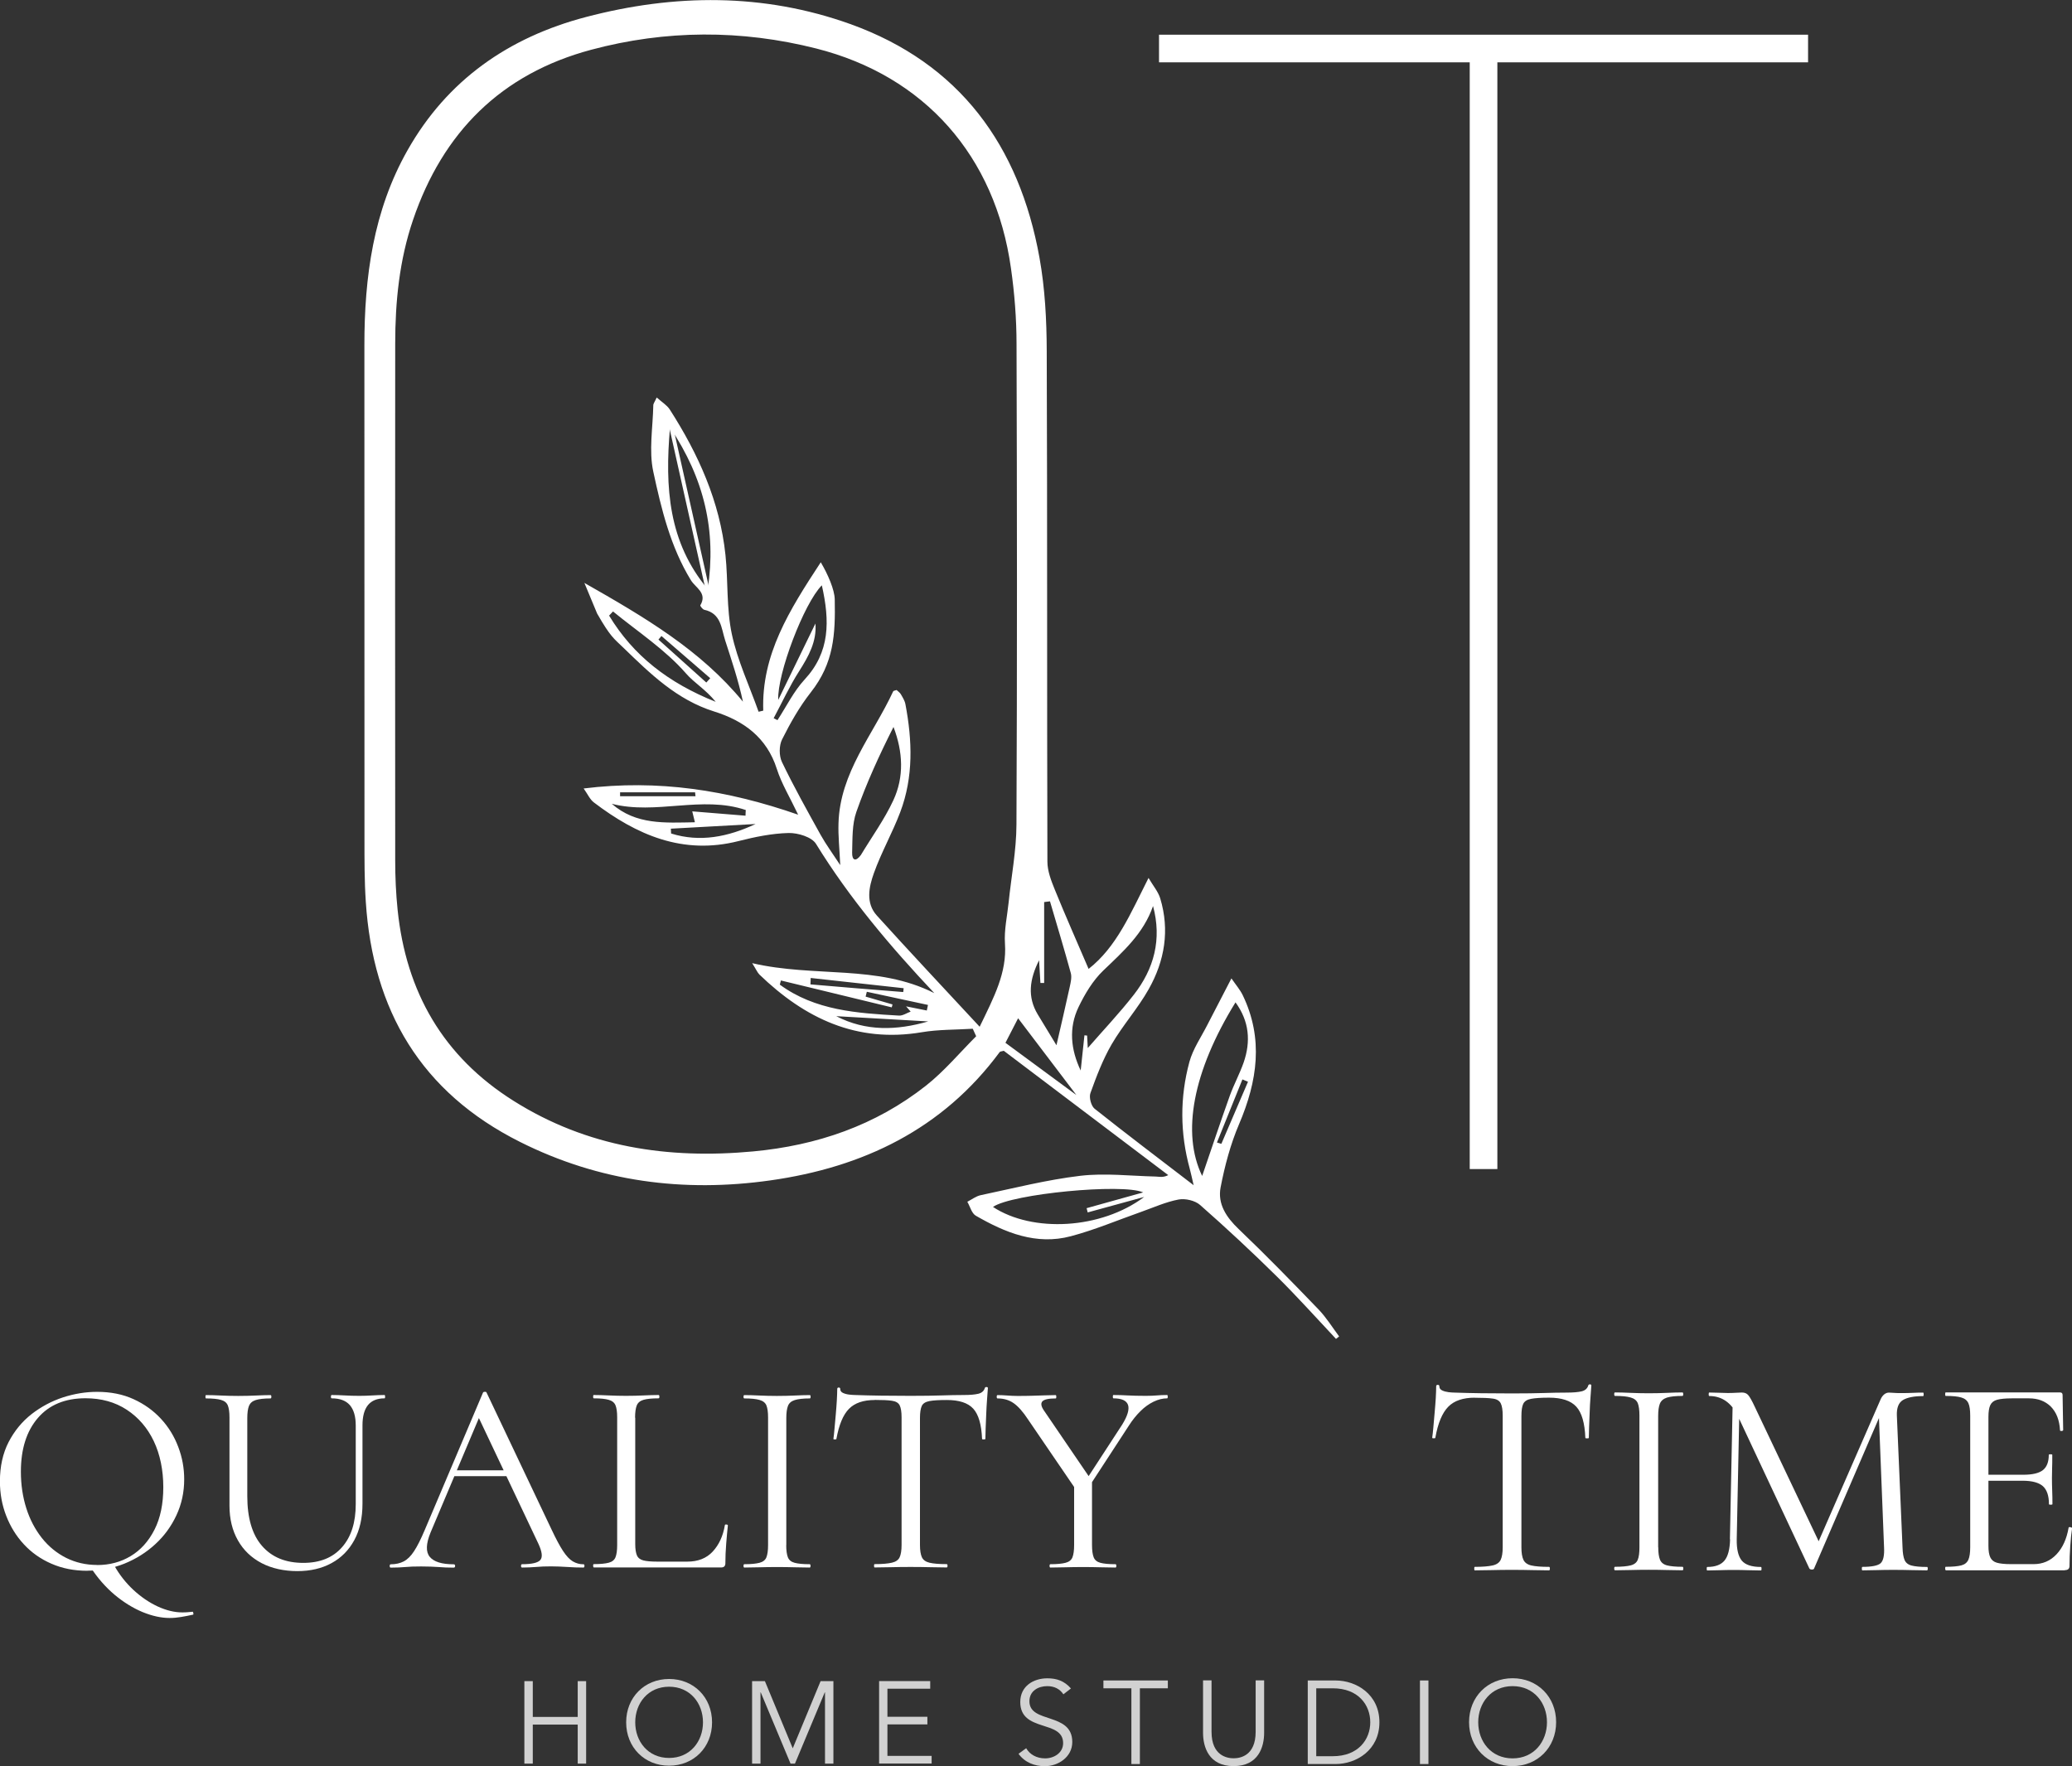 <?xml version="1.0" encoding="UTF-8"?>
<svg id="_圖層_1" data-name="圖層_1" xmlns="http://www.w3.org/2000/svg" viewBox="0 0 248.94 212.21">
  <rect x="0" y="0" width="248.94" height="212.21" fill="#333333" stroke="none"/>
  <defs>
    <style>
      .cls-1 {
        fill: #fff;
      }

      .cls-2 {
        fill: #d1d1d1;
      }
    </style>
  </defs>
  <g>
    <g>
      <path class="cls-1" d="M10.51,188.74c-1.59,0-3.03-.28-4.33-.85-1.29-.56-2.4-1.34-3.32-2.34-.92-.99-1.62-2.14-2.12-3.43s-.75-2.67-.75-4.13c0-1.79.35-3.36,1.04-4.71.7-1.35,1.62-2.47,2.77-3.37,1.15-.89,2.41-1.56,3.78-2.01,1.37-.44,2.73-.66,4.08-.66,1.64,0,3.1.29,4.39.88,1.29.59,2.39,1.38,3.3,2.37.91.99,1.6,2.12,2.07,3.38.48,1.26.71,2.55.71,3.88,0,1.55-.31,2.98-.93,4.31-.62,1.33-1.46,2.49-2.54,3.48-1.07.99-2.31,1.77-3.71,2.34-1.4.56-2.89.85-4.46.85ZM11.67,188.05c1.5,0,2.85-.36,4.04-1.08,1.19-.72,2.14-1.77,2.85-3.17.71-1.39,1.06-3.09,1.06-5.11s-.38-3.92-1.14-5.52c-.76-1.6-1.85-2.86-3.25-3.78-1.4-.92-3.06-1.38-4.96-1.38-2.45,0-4.36.79-5.72,2.37-1.36,1.58-2.04,3.73-2.04,6.45,0,1.57.22,3.03.65,4.39.43,1.36,1.06,2.55,1.87,3.58.82,1.03,1.79,1.82,2.92,2.39,1.13.56,2.36.85,3.71.85ZM13.73,188.11c.62,1.11,1.39,2.08,2.3,2.93.92.85,1.89,1.51,2.92,1.99,1.03.47,2.01.71,2.93.71.2,0,.41,0,.63-.02.22-.01.41-.03.56-.05.07-.04.12,0,.15.12.03.12.03.19-.02.22-.49.11-.97.2-1.44.28-.48.08-.93.12-1.38.12-1.02,0-2.1-.24-3.25-.71-1.15-.48-2.27-1.17-3.35-2.07-1.08-.91-2.06-2.02-2.92-3.35l2.85-.17Z"/>
      <path class="cls-1" d="M42.74,171.27c0-1.08-.24-1.89-.71-2.44-.48-.54-1.2-.81-2.17-.81-.07,0-.1-.07-.1-.2s.03-.2.1-.2c.51,0,1.03.02,1.56.05.53.03,1.12.05,1.76.05.51,0,1.03-.02,1.56-.05.53-.03,1.02-.05,1.46-.05.04,0,.07.07.07.2s-.02.2-.07.2c-.88,0-1.55.27-1.99.81-.44.54-.66,1.35-.66,2.44v9.42c0,1.7-.33,3.16-.98,4.36-.65,1.2-1.56,2.13-2.74,2.77-1.17.64-2.54.96-4.11.96s-3.07-.32-4.29-.96-2.18-1.55-2.85-2.74c-.67-1.18-1.01-2.57-1.01-4.16v-10.61c0-.64-.07-1.12-.2-1.44-.13-.32-.4-.54-.81-.66-.41-.12-1.01-.18-1.81-.18-.04,0-.07-.07-.07-.2s.02-.2.07-.2c.53,0,1.12.02,1.77.05.65.03,1.35.05,2.11.05s1.49-.02,2.15-.05c.66-.03,1.24-.05,1.72-.05.07,0,.1.07.1.2s-.03.2-.1.2c-.8,0-1.39.07-1.79.2-.4.13-.66.36-.8.7-.13.33-.2.82-.2,1.46v9.38c0,2.63.59,4.63,1.77,5.98,1.18,1.36,2.83,2.04,4.96,2.04,1.99,0,3.54-.62,4.64-1.87,1.11-1.25,1.66-2.98,1.66-5.19v-9.45Z"/>
      <path class="cls-1" d="M70.09,187.95c.09,0,.13.07.13.2s-.04.2-.13.2c-.64,0-1.29-.02-1.96-.07-.66-.04-1.3-.07-1.92-.07-.69,0-1.28.02-1.79.07-.51.04-1.07.07-1.69.07-.09,0-.13-.07-.13-.2s.04-.2.13-.2c1.17,0,1.9-.17,2.19-.51.29-.34.21-.99-.23-1.94l-7.36-15.55.83-1.03-6.43,15.22c-.55,1.35-.59,2.32-.1,2.92.49.6,1.45.9,2.88.9.11,0,.17.07.17.2s-.06.2-.17.2c-.66,0-1.27-.02-1.82-.07-.55-.04-1.25-.07-2.09-.07-.8,0-1.43.02-1.91.07-.48.04-1.06.07-1.74.07-.09,0-.13-.07-.13-.2s.04-.2.13-.2c.6,0,1.12-.12,1.56-.35.44-.23.86-.64,1.24-1.23.39-.59.81-1.43,1.28-2.54l7-16.51c.04-.07.12-.1.23-.1s.18.03.2.1l7.82,16.48c.51,1.08.96,1.93,1.36,2.54.4.61.79,1.03,1.18,1.26.39.23.81.35,1.28.35ZM53.98,177.37l.5-.7h6.83l.23.7h-7.56Z"/>
      <path class="cls-1" d="M76.32,170.34v15.18c0,.6.07,1.05.2,1.36.13.31.39.51.76.61.38.1.94.15,1.69.15h3.61c1.28,0,2.3-.4,3.05-1.21.75-.81,1.24-1.86,1.46-3.17,0-.07.06-.09.18-.08.12.01.18.05.18.12-.07.6-.13,1.32-.2,2.17-.07.85-.1,1.64-.1,2.37,0,.33-.17.5-.5.5h-15.32s-.07-.07-.07-.2.02-.2.07-.2c.8,0,1.4-.06,1.81-.17.41-.11.68-.33.81-.66s.2-.82.2-1.46v-15.35c0-.64-.07-1.12-.2-1.44-.13-.32-.4-.54-.81-.66-.41-.12-1.01-.18-1.81-.18-.04,0-.07-.07-.07-.2s.02-.2.07-.2c.53,0,1.13.02,1.79.05.66.03,1.36.05,2.09.05.77,0,1.49-.02,2.15-.05.66-.03,1.25-.05,1.76-.05.07,0,.1.07.1.2s-.03.2-.1.2c-.8,0-1.4.06-1.81.18-.41.12-.68.35-.81.68-.13.33-.2.82-.2,1.46Z"/>
      <path class="cls-1" d="M94.46,185.66c0,.64.07,1.13.2,1.46s.4.55.81.66c.41.11,1.01.17,1.81.17.07,0,.1.07.1.2s-.03.2-.1.2c-.53,0-1.12-.01-1.77-.03-.65-.02-1.38-.03-2.17-.03-.75,0-1.46.01-2.12.03-.66.02-1.26.03-1.79.03-.07,0-.1-.07-.1-.2s.03-.2.1-.2c.8,0,1.4-.06,1.82-.17.42-.11.7-.33.83-.66.13-.33.2-.82.2-1.46v-15.35c0-.64-.07-1.12-.2-1.44-.13-.32-.41-.54-.83-.66-.42-.12-1.03-.18-1.82-.18-.07,0-.1-.07-.1-.2s.03-.2.1-.2c.53,0,1.13.02,1.79.05.66.03,1.37.05,2.12.05.8,0,1.53-.02,2.19-.05.66-.03,1.25-.05,1.76-.05.07,0,.1.07.1.2s-.03.2-.1.2c-.8,0-1.4.07-1.81.2-.41.13-.68.36-.81.7-.13.33-.2.82-.2,1.46v15.28Z"/>
      <path class="cls-1" d="M105.1,168.22c-1.37,0-2.4.35-3.1,1.06-.7.71-1.2,1.91-1.51,3.61,0,.04-.06.07-.18.07s-.18-.02-.18-.07c.04-.29.09-.69.13-1.21.04-.52.09-1.08.15-1.67.05-.6.1-1.18.13-1.74.03-.56.05-1.02.05-1.38,0-.11.06-.17.18-.17s.18.06.18.17c0,.22.11.38.33.48.22.1.47.17.75.2.28.03.51.05.71.05,1.9.07,4.12.1,6.66.1,1.57,0,2.81-.02,3.73-.05.92-.03,1.81-.05,2.67-.05.75,0,1.33-.05,1.74-.15.41-.1.67-.33.78-.68.02-.09.09-.13.2-.13s.17.04.17.13c-.02.33-.06.78-.1,1.36-.04.57-.08,1.17-.1,1.79-.02.62-.04,1.19-.07,1.72-.02.53-.03.94-.03,1.23,0,.04-.07.07-.2.07s-.2-.02-.2-.07c-.07-1.72-.42-2.93-1.06-3.63-.64-.7-1.7-1.04-3.18-1.04-.93,0-1.62.04-2.09.13-.46.09-.77.28-.91.58-.14.3-.22.78-.22,1.44v15.28c0,.64.08,1.13.23,1.46.15.33.46.55.91.66.45.11,1.14.17,2.07.17.07,0,.1.07.1.2s-.03.2-.1.2c-.58,0-1.23-.01-1.96-.03-.73-.02-1.53-.03-2.39-.03s-1.59.01-2.32.03c-.73.02-1.39.03-1.99.03-.04,0-.07-.07-.07-.2s.02-.2.07-.2c.91,0,1.6-.06,2.07-.17.48-.11.79-.33.94-.66.15-.33.23-.82.23-1.46v-15.35c0-.66-.08-1.14-.23-1.44-.15-.3-.46-.48-.93-.55s-1.16-.1-2.09-.1Z"/>
      <path class="cls-1" d="M129.5,179.33l-5.97-8.75c-.62-.95-1.21-1.61-1.76-1.99-.55-.38-1.19-.56-1.92-.56-.07,0-.1-.07-.1-.2s.03-.2.1-.2c.38,0,.77.02,1.19.05.42.03.81.05,1.16.05.6,0,1.18,0,1.74-.02.56-.01,1.09-.03,1.59-.05.5-.02.93-.03,1.31-.03.04,0,.07.07.07.2s-.02.2-.07.2c-.86,0-1.4.12-1.61.36-.21.24-.14.62.22,1.13l5.67,8.32-1.62,1.49ZM129.04,178.07l2.16-.3v7.89c0,.64.07,1.13.2,1.46s.4.55.8.66c.4.11,1.01.17,1.82.17.07,0,.1.07.1.2s-.03.2-.1.2c-.53,0-1.12-.01-1.77-.03-.65-.02-1.37-.03-2.14-.03-.73,0-1.44.01-2.12.03-.69.02-1.28.03-1.79.03-.07,0-.1-.07-.1-.2s.03-.2.1-.2c.8,0,1.4-.06,1.82-.17.42-.11.7-.33.83-.66s.2-.82.2-1.46v-7.59ZM129.86,178.8l4.97-7.63c.64-1.04.87-1.82.7-2.35-.18-.53-.76-.8-1.76-.8-.04,0-.07-.07-.07-.2s.02-.2.07-.2c.6,0,1.17.02,1.72.05.55.03,1.27.05,2.16.05.55,0,1-.02,1.34-.05.34-.03.76-.05,1.24-.05.04,0,.07.07.07.2s-.02.2-.07.2c-.53,0-1.07.13-1.63.4-.55.27-1.08.64-1.57,1.13-.5.49-.97,1.07-1.41,1.76l-5.21,7.99-.56-.5Z"/>
    </g>
    <g>
      <path class="cls-1" d="M177.19,167.94c-1.41,0-2.48.36-3.19,1.09-.72.73-1.24,1.97-1.55,3.72,0,.05-.06.07-.19.07s-.19-.02-.19-.07c.05-.3.09-.71.14-1.25.05-.53.1-1.11.15-1.72.06-.62.1-1.21.14-1.79.03-.58.05-1.05.05-1.42,0-.11.06-.17.19-.17s.19.06.19.17c0,.23.11.39.34.5s.48.17.77.21c.28.03.53.05.73.05,1.96.07,4.25.1,6.87.1,1.62,0,2.9-.02,3.84-.05.94-.03,1.86-.05,2.75-.05.77,0,1.37-.05,1.79-.15s.69-.34.8-.7c.02-.09.09-.14.2-.14s.17.05.17.14c-.02.34-.06.81-.1,1.4-.05.59-.08,1.21-.1,1.84-.02.64-.05,1.23-.07,1.78-.02.55-.03.97-.03,1.26,0,.05-.07.07-.21.07s-.21-.02-.21-.07c-.07-1.78-.43-3.02-1.09-3.74s-1.75-1.08-3.28-1.08c-.96,0-1.67.05-2.15.14-.48.09-.79.29-.94.6-.15.31-.22.8-.22,1.49v15.75c0,.66.08,1.16.24,1.5.16.34.47.57.94.68.47.11,1.18.17,2.14.17.07,0,.1.07.1.21s-.03.21-.1.21c-.59,0-1.26-.01-2.02-.03-.75-.02-1.57-.03-2.46-.03s-1.64.01-2.39.03c-.75.02-1.43.03-2.05.03-.05,0-.07-.07-.07-.21s.02-.21.07-.21c.93,0,1.65-.06,2.14-.17.49-.11.81-.34.97-.68.16-.34.24-.84.24-1.5v-15.82c0-.68-.08-1.18-.24-1.49s-.48-.5-.96-.56c-.48-.07-1.2-.1-2.15-.1Z"/>
      <path class="cls-1" d="M199.23,185.91c0,.66.07,1.16.21,1.5.14.34.42.57.84.68.42.11,1.04.17,1.86.17.07,0,.1.07.1.21s-.03.21-.1.21c-.55,0-1.16-.01-1.83-.03-.67-.02-1.42-.03-2.24-.03-.77,0-1.5.01-2.19.03-.68.02-1.3.03-1.84.03-.07,0-.1-.07-.1-.21s.03-.21.1-.21c.82,0,1.45-.06,1.88-.17.43-.11.72-.34.85-.68.14-.34.2-.84.2-1.5v-15.82c0-.66-.07-1.16-.2-1.49-.14-.33-.42-.56-.85-.68-.43-.13-1.06-.19-1.88-.19-.07,0-.1-.07-.1-.21s.03-.21.1-.21c.55,0,1.16.02,1.84.05.68.03,1.41.05,2.19.05.82,0,1.57-.02,2.25-.05.68-.03,1.29-.05,1.81-.05.07,0,.1.07.1.21s-.03.21-.1.21c-.82,0-1.44.07-1.86.2-.42.14-.7.38-.84.72-.14.34-.21.84-.21,1.5v15.75Z"/>
      <path class="cls-1" d="M207.84,184.96l.34-16.84.82.07-.34,16.77c-.02,1.18.18,2.03.6,2.55.42.51,1.19.77,2.31.77.05,0,.07.07.07.21s-.02.21-.07.21c-.5,0-1.02-.01-1.55-.03-.54-.02-1.12-.03-1.76-.03-.59,0-1.15.01-1.67.03-.52.02-1.01.03-1.47.03-.05,0-.07-.07-.07-.21s.02-.21.07-.21c.96,0,1.65-.26,2.07-.77.42-.51.64-1.36.67-2.55ZM231.51,188.27c.07,0,.1.07.1.21s-.03.21-.1.21c-.55,0-1.17-.01-1.86-.03-.69-.02-1.42-.03-2.17-.03s-1.41.01-2.03.03c-.63.02-1.19.03-1.69.03-.05,0-.07-.07-.07-.21s.02-.21.07-.21c1.14,0,1.87-.15,2.19-.44.32-.3.46-.93.41-1.91l-.65-16.5,1.13-1.57-8.88,20.6c-.02.09-.11.14-.27.14s-.26-.05-.31-.14l-8.57-18.28c-.78-1.62-1.93-2.43-3.45-2.43-.05,0-.07-.07-.07-.21s.02-.21.07-.21c.36,0,.76.01,1.18.03.42.02.77.03,1.04.03.36,0,.7-.01,1.01-.03.31-.02.54-.03.7-.03.32,0,.57.1.75.31.18.2.46.69.82,1.47l7.79,16.4-1.06,1.78,8.34-19.1c.11-.27.26-.48.44-.63.18-.15.38-.22.58-.22.14,0,.32.01.55.03.23.02.5.03.82.03.61,0,1.12-.01,1.5-.03.39-.02.8-.03,1.23-.03.05,0,.07.07.07.21s-.02.21-.07.21c-1.09,0-1.9.16-2.43.48-.52.32-.76.95-.72,1.88l.68,15.82c.02.66.1,1.16.24,1.5.14.34.42.57.84.68.42.11,1.04.17,1.86.17Z"/>
      <path class="cls-1" d="M248.08,188.68h-14.31s-.07-.07-.07-.21.02-.21.07-.21c.84,0,1.47-.06,1.88-.17.41-.11.69-.34.84-.68.15-.34.22-.84.22-1.5v-15.82c0-.66-.07-1.16-.22-1.49-.15-.33-.43-.56-.84-.68-.41-.13-1.04-.19-1.88-.19-.05,0-.07-.07-.07-.21s.02-.21.07-.21h13.73c.21,0,.31.1.31.31l.07,4.2c0,.07-.06.11-.19.12-.13.01-.19-.02-.19-.09-.07-1.23-.44-2.17-1.11-2.84-.67-.66-1.54-.99-2.61-.99h-2.08c-.77,0-1.36.06-1.76.17-.4.11-.67.33-.82.65-.15.32-.22.79-.22,1.4v15.51c0,.59.07,1.05.22,1.37.15.32.41.54.79.65.38.11.94.17,1.69.17h2.73c1.09,0,2.01-.39,2.75-1.18s1.22-1.85,1.45-3.19c0-.07.07-.09.21-.07.14.02.21.07.21.14-.09.59-.17,1.31-.22,2.15-.06.84-.09,1.63-.09,2.36,0,.34-.18.51-.55.51ZM246.17,180.72c0-1-.25-1.72-.73-2.15-.49-.43-1.3-.65-2.44-.65h-5.12v-.72h5.23c1.09,0,1.87-.19,2.34-.56.47-.38.7-.99.7-1.83,0-.05.07-.07.21-.07s.21.02.21.07c0,.68,0,1.21-.02,1.59-.01.38-.02.77-.02,1.18,0,.52.01,1.04.03,1.54.02.5.03,1.04.03,1.61,0,.05-.07.07-.21.07s-.21-.02-.21-.07Z"/>
    </g>
  </g>
  <g>
    <g>
      <path class="cls-2" d="M63,202h1.01v4.3h5.4v-4.3h1.01v9.91h-1.01v-4.69h-5.4v4.69h-1.01v-9.91Z"/>
      <path class="cls-2" d="M80.39,212.16c-2.95,0-5.16-2.2-5.16-5.21s2.21-5.21,5.16-5.21,5.16,2.2,5.16,5.21-2.21,5.21-5.16,5.21ZM80.39,202.67c-2.55,0-4.07,2-4.07,4.28s1.53,4.28,4.07,4.28,4.07-2,4.07-4.28-1.53-4.28-4.07-4.28Z"/>
      <path class="cls-2" d="M95.25,210.06l3.34-8.06h1.54v9.91h-1.01v-8.56h-.03l-3.58,8.56h-.53l-3.58-8.56h-.03v8.56h-1.01v-9.91h1.54l3.34,8.06Z"/>
      <path class="cls-2" d="M106.63,210.98h5.3v.92h-6.31v-9.91h6.14v.92h-5.14v3.37h4.8v.92h-4.8v3.76Z"/>
    </g>
    <g>
      <path class="cls-2" d="M127.76,203.58c-.44-.65-1.09-.98-1.94-.98-1.05,0-2.14.55-2.14,1.82,0,2.71,5.15,1.28,5.15,4.89,0,1.83-1.72,2.91-3.3,2.91-1.22,0-2.4-.44-3.16-1.49l.92-.67c.43.74,1.23,1.22,2.28,1.22s2.16-.65,2.16-1.83c0-2.84-5.15-1.26-5.15-4.94,0-1.94,1.62-2.85,3.25-2.85,1.13,0,2.04.31,2.84,1.22l-.89.69Z"/>
      <path class="cls-2" d="M136.95,211.96h-1.02v-9.1h-3.36v-.94h7.74v.94h-3.36v9.1Z"/>
      <path class="cls-2" d="M151.88,208.21c0,1.67-.67,4-3.67,4s-3.67-2.33-3.67-4v-6.3h1.02v6.18c0,2.89,1.89,3.18,2.65,3.18s2.65-.28,2.65-3.18v-6.18h1.02v6.3Z"/>
      <path class="cls-2" d="M157.12,201.92h3.33c2.51,0,5.28,1.67,5.28,5.02s-2.77,5.02-5.28,5.02h-3.33v-10.04ZM158.14,211.02h1.99c3.06,0,4.5-2.01,4.5-4.08s-1.43-4.08-4.5-4.08h-1.99v8.17Z"/>
      <path class="cls-2" d="M171.62,211.96h-1.02v-10.04h1.02v10.04Z"/>
      <path class="cls-2" d="M181.73,212.21c-2.99,0-5.23-2.23-5.23-5.28s2.24-5.28,5.23-5.28,5.23,2.23,5.23,5.28-2.24,5.28-5.23,5.28ZM181.73,202.6c-2.58,0-4.13,2.03-4.13,4.34s1.55,4.34,4.13,4.34,4.13-2.03,4.13-4.34-1.55-4.34-4.13-4.34Z"/>
    </g>
  </g>
  <g>
    <rect class="cls-1" x="139.25" y="4.17" width="77.98" height="3.32"/>
    <rect class="cls-1" x="176.58" y="5.82" width="3.32" height="134.65"/>
    <path class="cls-1" d="M160.49,160.85c-2.35-2.5-4.64-5.06-7.08-7.47-2.99-2.95-6.07-5.82-9.22-8.59-.61-.54-1.78-.81-2.59-.66-1.54.29-3.01.96-4.51,1.49-2.81.99-5.56,2.16-8.43,2.92-4.16,1.11-7.9-.43-11.43-2.47-.49-.29-.68-1.1-1.01-1.67.53-.27,1.04-.67,1.6-.79,3.98-.84,7.94-1.85,11.97-2.33,2.98-.35,6.04.02,9.07.09.42.01.84.16,1.5-.17-6.61-5-13.22-10-19.76-14.94-.26.08-.43.07-.49.15-6.86,9.29-16.44,13.85-27.54,15.42-10.44,1.48-20.54.17-30.09-4.62-11.91-5.97-17.68-15.82-18.53-28.85-.17-2.54-.16-5.09-.16-7.64-.01-19.75-.01-39.49-.01-59.24,0-8.19,1.07-16.16,5.18-23.42,4.78-8.46,12.18-13.58,21.42-16.01,10.64-2.8,21.35-2.9,31.78.84,13.14,4.72,20.31,14.61,22.73,28.08.66,3.67.86,7.47.87,11.21.08,20.45.02,40.89.08,61.34,0,1.14.46,2.32.9,3.4,1.26,3.1,2.62,6.16,4.05,9.5,3.37-2.64,5.04-6.66,7.2-10.93.57.97,1.17,1.66,1.41,2.47,1.15,3.81.53,7.49-1.38,10.88-1.3,2.32-3.12,4.34-4.46,6.64-1.06,1.83-1.83,3.86-2.55,5.86-.19.51.08,1.53.49,1.87,3.82,3.04,7.72,5.98,11.91,9.2-.2-.86-.32-1.43-.47-1.99-1.17-4.27-1.19-8.57-.04-12.82.42-1.55,1.39-2.95,2.13-4.4.89-1.74,1.8-3.48,2.92-5.64.54.79,1.04,1.36,1.36,2.02,2.52,5.23,1.76,10.33-.44,15.49-1.03,2.41-1.72,5.01-2.22,7.6-.38,1.99.68,3.59,2.18,5.02,3.27,3.12,6.42,6.36,9.56,9.62.95.98,1.68,2.17,2.5,3.27-.13.1-.26.21-.39.31ZM103.41,102.77c1.32-2.2,2.85-4.3,3.92-6.61,1.31-2.82,1.16-5.81.02-8.81-1.69,3.35-3.24,6.72-4.46,10.2-.53,1.5-.46,3.24-.51,4.88-.03.96.44,1.16,1.06.29,0,0-.04.05-.04.05ZM70.21,70.04c7.29,4.15,13.96,8.07,19.05,14.27-.56-2.61-1.37-4.99-2.14-7.38-.47-1.48-.49-3.22-2.5-3.66-.2-.04-.52-.47-.48-.54.88-1.48-.59-2.12-1.13-3.01-2.46-4.02-3.55-8.55-4.52-13.04-.55-2.54-.05-5.31,0-7.98,0-.22.19-.44.41-.94.61.55,1.22.91,1.56,1.43,3.44,5.36,6.03,11.08,6.7,17.49.33,3.16.11,6.41.76,9.49.68,3.2,2.12,6.24,3.22,9.35l.56-.13c-.23-6.73,3.12-12.05,6.91-17.83.86,1.45,1.66,3.3,1.68,4.46.08,4.23-.1,7.63-2.87,11.16-1.36,1.73-2.47,3.69-3.46,5.67-.37.74-.37,1.96-.02,2.7,1.43,2.98,3.05,5.87,4.65,8.76.64,1.15,1.43,2.22,2.36,3.64-.09-1.98-.26-3.5-.21-5.02.17-6.11,4.16-10.66,6.57-15.86.04-.08.22-.09.41-.16.15.15.38.29.5.49.22.38.48.78.56,1.21.83,4.37.98,8.74-.62,12.97-.94,2.49-2.28,4.84-3.17,7.34-.59,1.65-1.01,3.58.36,5.09,3.96,4.38,8.01,8.68,12.35,13.36,1.74-3.6,3.28-6.49,3.04-10-.11-1.63.27-3.29.44-4.93.32-3.12.93-6.24.94-9.36.09-19.24.07-38.48.01-57.72,0-3.05-.24-6.12-.67-9.13-1.88-13.47-10.36-23.11-23.42-26.41-8.98-2.27-18.06-2.24-27.02.16-10.8,2.89-17.82,9.91-21.4,20.45-1.64,4.82-2.14,9.82-2.14,14.87-.02,20.71-.01,41.41,0,62.12,0,1.97.09,3.95.29,5.91,1.02,9.85,5.45,17.61,13.94,22.95,8.86,5.58,18.58,7.02,28.78,6.07,7.64-.71,14.7-3.12,20.77-7.91,2.2-1.74,4.03-3.94,6.02-5.93-.14-.3-.28-.6-.41-.9-2.04.13-4.12.08-6.13.42-7.82,1.32-14.05-1.67-19.5-6.93-.24-.24-.38-.59-.87-1.37,7.52,1.75,15.04.14,21.88,3.6-5.28-5.6-10.19-11.4-14.21-17.93-.51-.83-2.17-1.33-3.29-1.31-2.01.05-4.05.47-6.02.97-6.69,1.7-12.24-.73-17.39-4.65-.47-.36-.73-.98-1.22-1.67,8.97-1.11,17.26.19,25.77,3.15-.98-2.07-1.99-3.72-2.56-5.5-1.21-3.8-4.01-5.8-7.53-6.9-4.47-1.4-7.66-4.52-10.87-7.63-1.19-1.15-1.57-1.31-3.19-4.14M138.53,108.87c-1.14,3.3-3.59,5.46-5.98,7.75-1.25,1.2-2.21,2.81-2.97,4.39-1.2,2.5-.94,5.1.26,7.62.15-1.41.3-2.82.45-4.23.11.01.21.02.32.03.03.56.06,1.13.08,1.5,1.84-2.12,3.79-4.17,5.52-6.39,2.45-3.13,3.4-6.68,2.32-10.68ZM144.44,141.28c1.08-3.16,2.16-6.38,3.3-9.58.49-1.37,1.2-2.67,1.68-4.04.87-2.53.68-4.94-.98-7.22-5.13,8.31-6.5,15.72-4.01,20.85ZM80.5,51.36c-.64,7.27-.17,13.82,4.53,19.42,1.06-6.98-.42-13.29-4.53-19.42ZM137.33,143.27c-2.44-1.1-15.76.17-18.03,1.75,4.75,3.12,12.97,2.7,18.17-1.2-2.56.7-4.67,1.28-6.79,1.86l-.13-.51c2.27-.63,4.55-1.27,6.78-1.89ZM126.93,125.58c.5-2.19,1.07-4.58,1.59-6.98.12-.55.27-1.17.13-1.68-.79-2.89-1.66-5.75-2.5-8.62-.23.03-.47.06-.7.09v9.72c-.15,0-.3,0-.45,0-.05-.85-.1-1.69-.16-2.73-1.15,2.29-1.43,4.4-.16,6.51.78,1.3,1.58,2.6,2.24,3.69ZM98.74,70.33c-2.15,2.16-5.38,10.66-5.24,13.77,1.56-3.21,3-6.15,4.47-9.18.17,2.15-.81,3.92-1.96,5.73-1.15,1.8-2.05,3.76-3.06,5.65l.46.23c1.07-1.64,1.95-3.46,3.26-4.88,3.06-3.3,3.04-7.02,2.07-11.32ZM104.14,119.18c-.05.19-.09.38-.14.57,1.08.31,2.15.63,3.23.94-.03.12-.06.23-.09.35-4.44-1.08-8.88-2.15-13.32-3.23-.04.17-.09.33-.13.5,4.24,3.11,9.28,3.43,14.31,3.72.46.03.94-.31,1.41-.48-.18-.21-.37-.42-.55-.63.83.17,1.66.34,2.49.5.05-.22.09-.44.14-.67l-7.34-1.58ZM73.65,73.47l-.47.5c2.92,4.82,7.13,8.09,12.81,10.36-1.24-1.52-2.57-2.26-3.57-3.41-2.49-2.86-5.79-5.01-8.77-7.45ZM89.57,98.01c0-.23.02-.45.03-.68-5.27-1.78-10.79.62-16.1-.75,2.93,2.56,6.42,2.28,9.99,2.22-.11-.47-.2-.82-.32-1.31,2.25.18,4.32.35,6.39.52ZM129.31,131.56c-2.56-3.37-4.77-6.29-6.99-9.21-.48.93-.99,1.93-1.52,2.95,2.75,2.03,5.43,3.99,8.5,6.26ZM80.6,99.57l.03.58c3.47,1.09,6.83.41,10.15-1.14-3.39.19-6.78.37-10.17.56ZM100.47,122.1c3.57,1.85,7.27,1.72,11.05.63-3.7-.21-7.38-.42-11.05-.63ZM97.4,117.5c0,.26-.02.52-.03.78,1.85.16,3.7.32,5.56.47,1.86.15,3.73.3,5.59.45.02-.15.03-.31.05-.46-3.72-.41-7.45-.82-11.17-1.23ZM83.56,95.67c-.02-.16-.03-.31-.05-.47h-9.01c0,.16,0,.31,0,.47h9.07ZM146.21,137.28c.18.05.35.11.53.16,1.07-2.49,2.13-4.98,3.2-7.46-.22-.09-.45-.18-.67-.28-1.02,2.53-2.04,5.06-3.06,7.58ZM84.86,82.01c.16-.17.31-.35.47-.52-1.95-1.69-3.91-3.38-5.86-5.07l-.36.43c1.92,1.72,3.84,3.44,5.75,5.16Z"/>
    <rect class="cls-1" x="82.59" y="50.93" width=".46" height="20.28" transform="translate(-11.33 19.53) rotate(-12.6)"/>
  </g>
</svg>